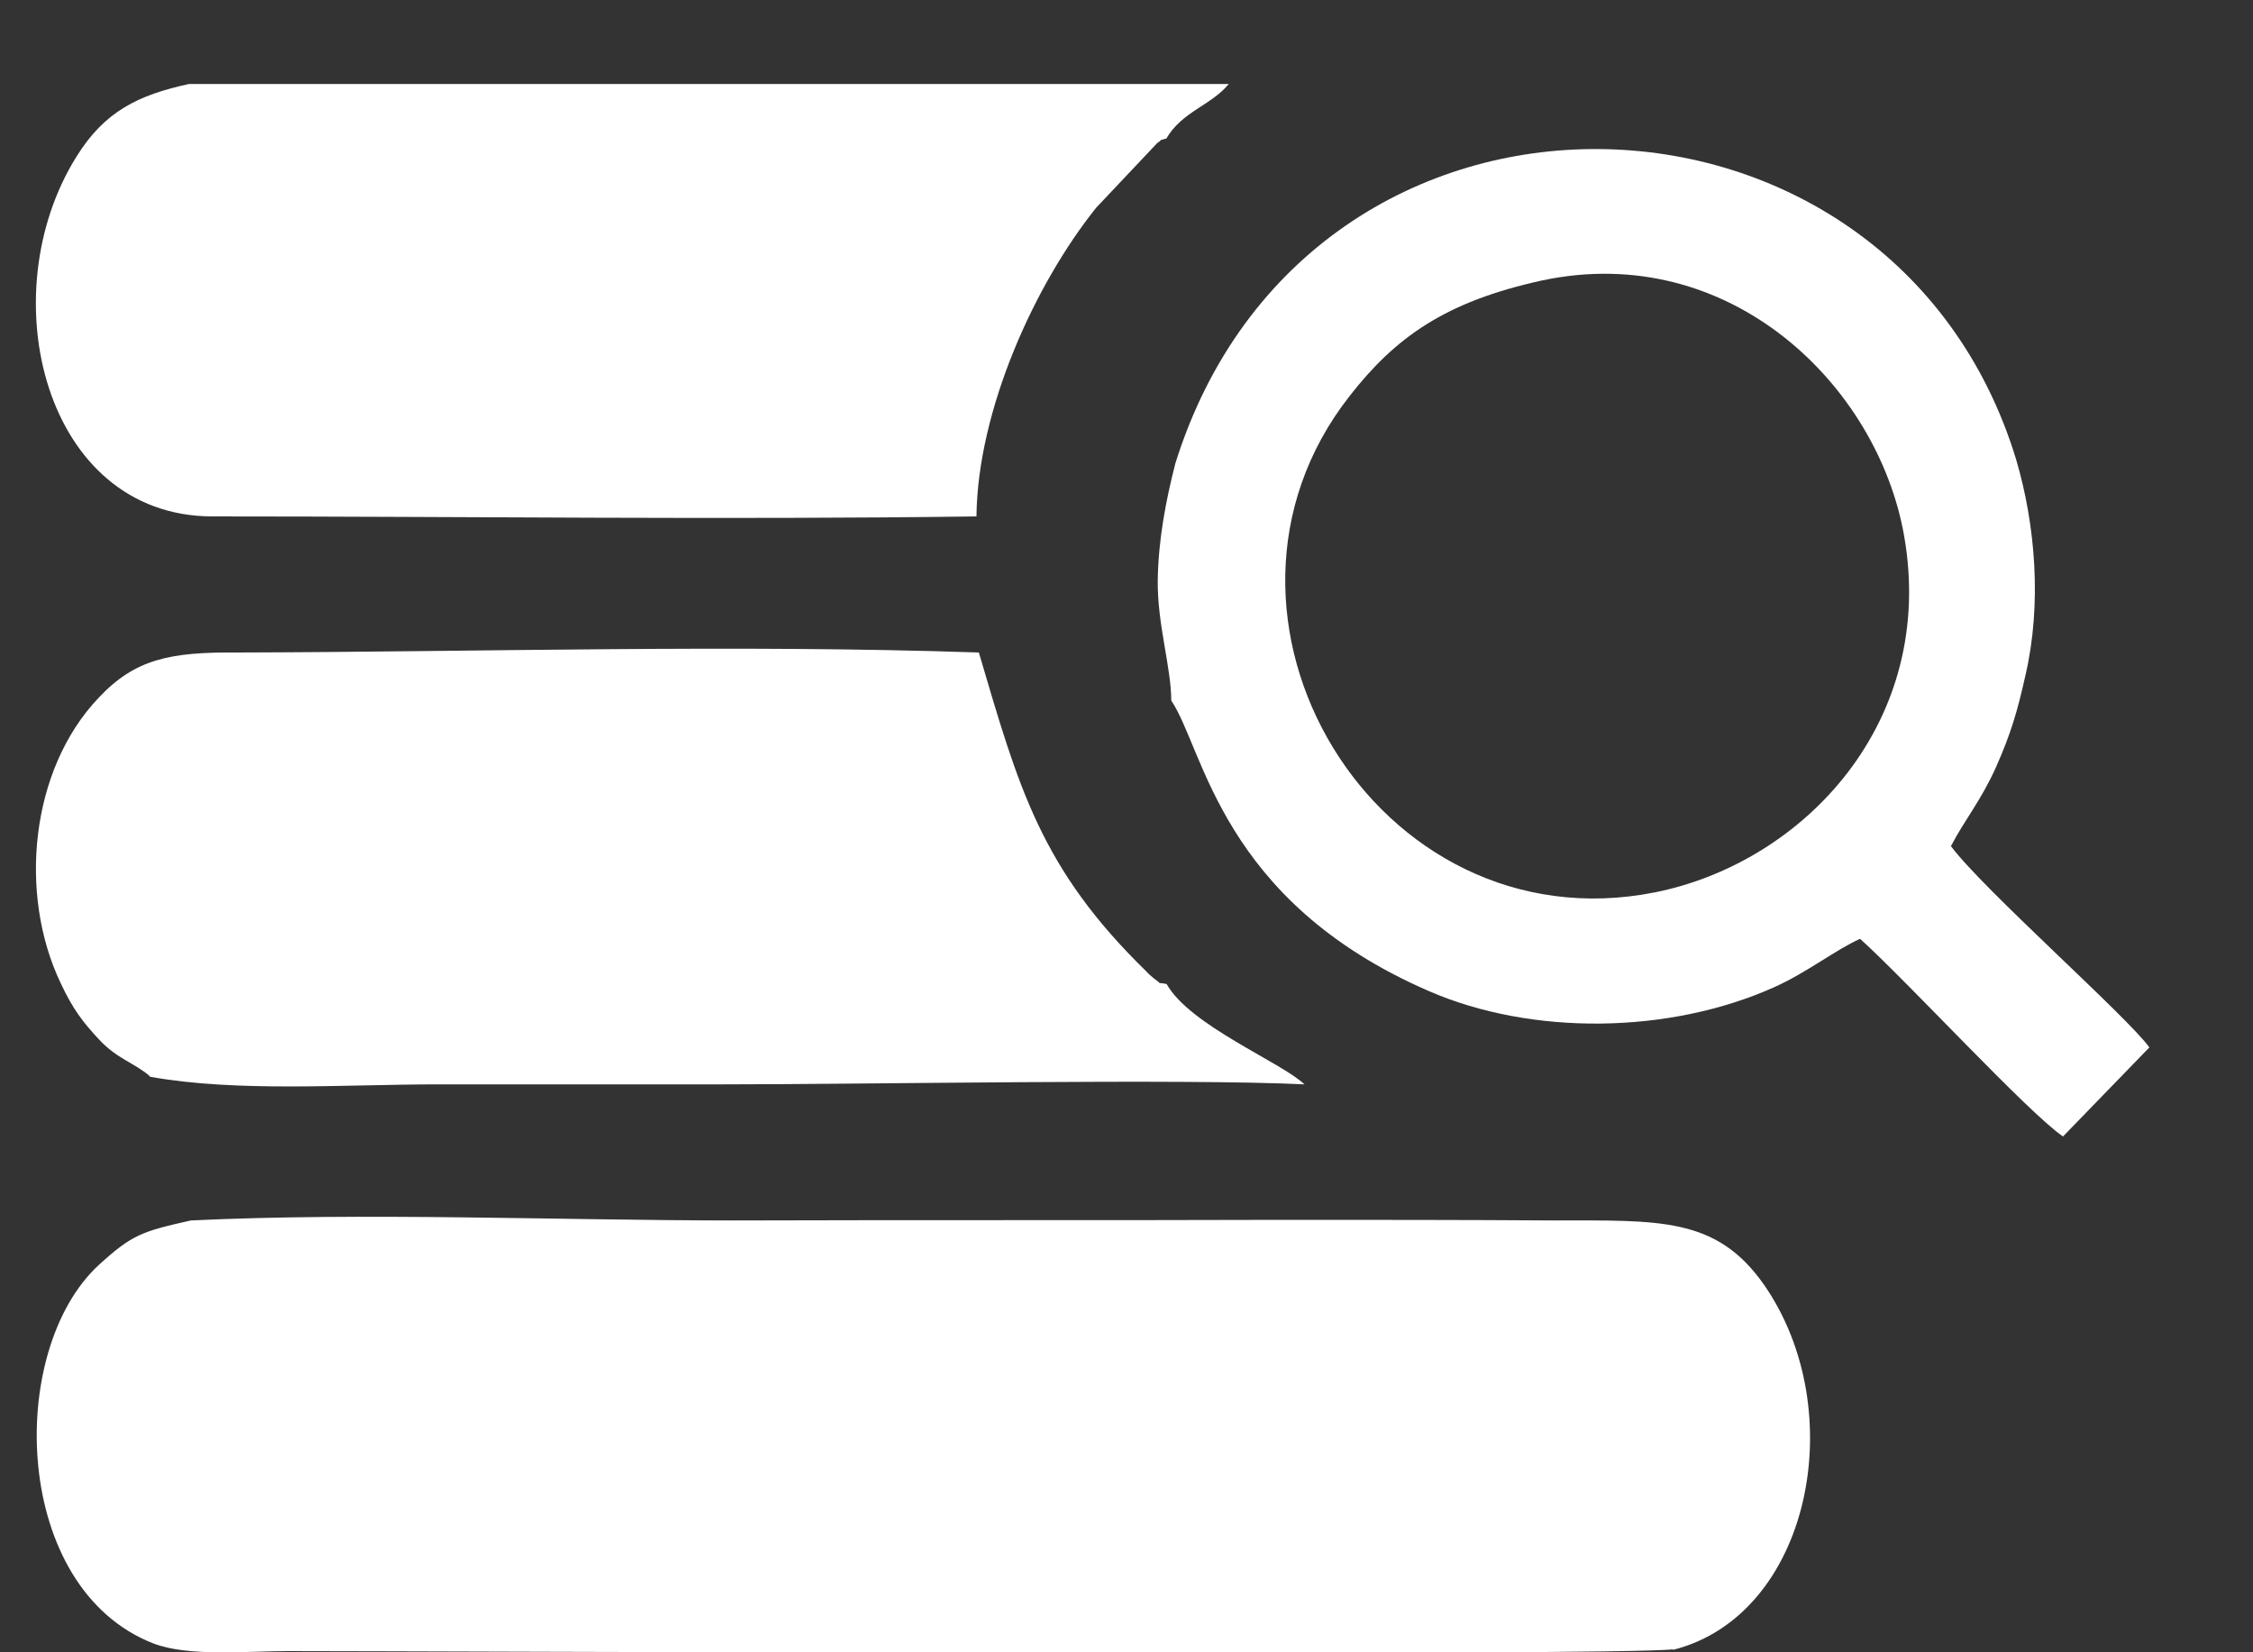 <svg width="15" height="11" viewBox="0 0 15 11" fill="none" xmlns="http://www.w3.org/2000/svg">
<rect x="0" y="0" width="15" height="11" fill="#333333" stroke="none"/>
<path fill-rule="evenodd" clip-rule="evenodd" d="M11.138 10.984C12.052 10.754 12.329 9.391 11.743 8.551C11.427 8.102 11.052 8.125 10.345 8.125C9.743 8.121 9.142 8.121 8.536 8.121C7.321 8.125 6.106 8.121 4.892 8.125C3.728 8.125 2.419 8.07 1.271 8.125C0.942 8.199 0.88 8.219 0.657 8.422C0.04 8.992 0.079 10.574 1.021 10.941C1.255 11.031 1.645 10.992 1.915 10.992C2.853 10.992 10.782 11.027 11.138 10.98V10.984Z" fill="white"/>
<path fill-rule="evenodd" clip-rule="evenodd" d="M0.997 7.168C1.579 7.273 2.294 7.219 2.919 7.219C3.552 7.219 4.188 7.219 4.825 7.219C5.767 7.219 7.888 7.18 8.685 7.219C8.528 7.07 7.923 6.828 7.767 6.551C7.688 6.535 7.751 6.562 7.685 6.516C7.685 6.516 7.634 6.473 7.634 6.469C6.927 5.781 6.782 5.242 6.517 4.344C4.903 4.289 3.204 4.34 1.579 4.344C1.134 4.34 0.899 4.387 0.657 4.645C0.2 5.125 0.122 5.953 0.403 6.543C0.485 6.719 0.552 6.805 0.661 6.922C0.782 7.051 0.892 7.074 0.997 7.164V7.168Z" fill="white"/>
<path fill-rule="evenodd" clip-rule="evenodd" d="M7.763 0.926C7.868 0.742 8.063 0.703 8.181 0.559H1.259C0.919 0.633 0.696 0.742 0.509 1.043C-0.065 1.961 0.294 3.434 1.411 3.438C3.103 3.438 4.813 3.461 6.501 3.438C6.509 2.73 6.888 1.895 7.298 1.383L7.704 0.953C7.759 0.914 7.696 0.945 7.763 0.922V0.926Z" fill="white"/>
<path fill-rule="evenodd" clip-rule="evenodd" d="M10.267 1.867C11.517 1.602 12.501 2.566 12.677 3.566C12.895 4.801 12.013 5.742 11.017 5.941C9.161 6.309 7.837 4.102 8.985 2.637C9.29 2.246 9.622 2.008 10.267 1.867ZM7.825 3.086C7.763 3.328 7.712 3.59 7.708 3.863C7.704 4.152 7.798 4.445 7.798 4.664C8.017 4.988 8.126 5.996 9.513 6.598C10.196 6.895 11.114 6.887 11.817 6.57C12.032 6.473 12.22 6.324 12.384 6.25C12.708 6.543 13.501 7.406 13.735 7.566L14.31 6.973C14.165 6.77 13.2 5.918 12.989 5.633C13.083 5.453 13.188 5.332 13.29 5.105C13.388 4.883 13.431 4.738 13.485 4.496C13.595 4.023 13.552 3.496 13.423 3.059C12.599 0.352 8.712 0.246 7.825 3.086Z" fill="white"/>
</svg>

